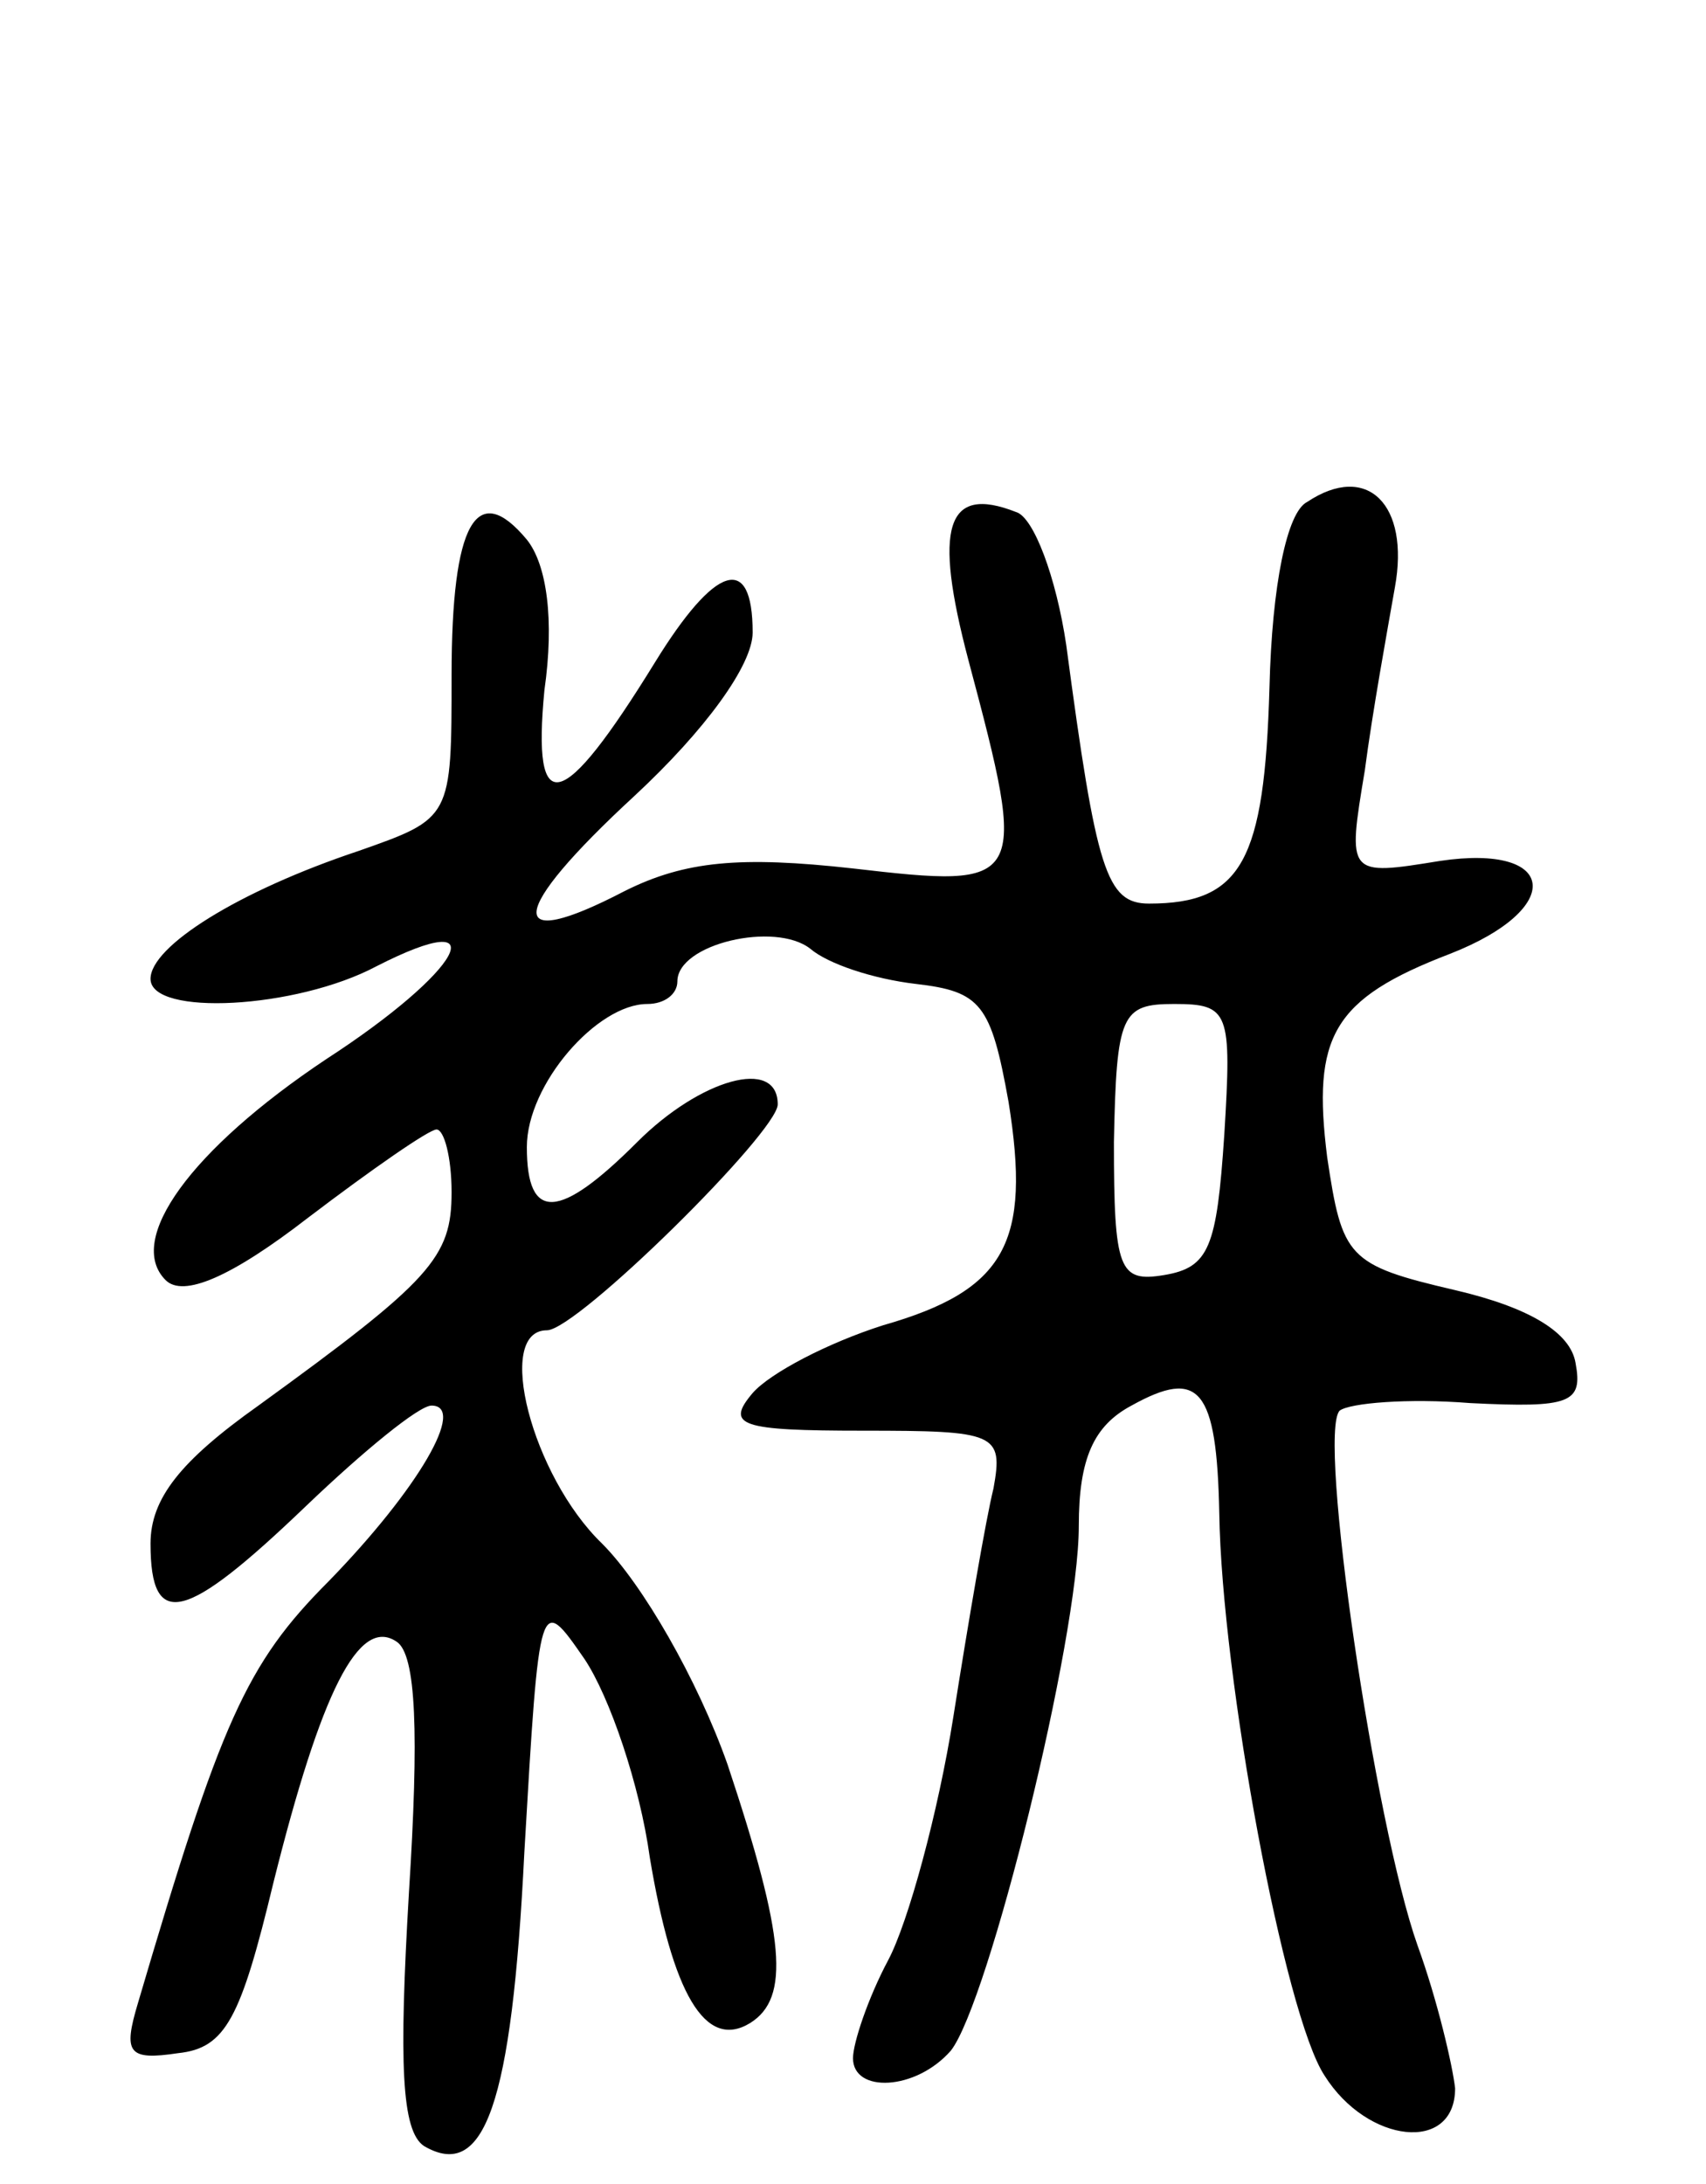 <svg version="1.0" xmlns="http://www.w3.org/2000/svg"
 width="68pt" height="87pt" viewBox="0 0 68 87"
 preserveAspectRatio="xMidYMid meet">
<g transform="translate(0,87) scale(0.1,-0.1)"
fill="#000000" stroke="none">
<path d="M521 670 c-8 -4 -14 -33 -15 -74 -2 -69 -11 -86 -48 -86 -17 0 -21
13 -33 103 -4 27 -13 51 -20 53 -28 11 -33 -6 -19 -59 24 -90 23 -91 -46 -83
-45 5 -67 3 -91 -9 -48 -25 -47 -9 4 38 28 26 47 52 47 65 0 32 -15 27 -39
-12 -37 -60 -49 -63 -44 -11 4 28 1 50 -7 60 -20 24 -30 7 -30 -54 0 -57 0
-57 -37 -70 -48 -16 -83 -38 -83 -51 0 -15 58 -12 90 5 49 25 34 -2 -20 -37
-54 -36 -80 -72 -64 -88 7 -7 26 1 57 25 25 19 48 35 51 35 3 0 6 -11 6 -25 0
-26 -8 -35 -77 -85 -31 -22 -43 -37 -43 -55 0 -35 14 -31 62 15 23 22 45 40
50 40 14 0 -5 -33 -41 -70 -33 -33 -43 -56 -76 -168 -6 -20 -4 -23 16 -20 19
2 25 14 38 68 19 76 34 106 49 96 8 -5 9 -37 5 -100 -4 -68 -3 -95 6 -101 24
-14 35 16 40 117 6 103 6 103 24 77 10 -15 22 -50 26 -79 9 -54 22 -77 40 -66
16 10 14 34 -9 103 -12 34 -34 72 -50 88 -28 27 -43 85 -22 85 12 0 92 79 92
90 0 19 -31 10 -56 -15 -31 -31 -44 -32 -44 -2 0 25 28 57 48 57 7 0 12 4 12
9 0 15 39 24 53 13 7 -6 25 -12 42 -14 26 -3 30 -8 37 -47 9 -56 -1 -75 -50
-89 -22 -7 -45 -19 -52 -27 -11 -13 -5 -15 44 -15 53 0 56 -1 52 -23 -3 -12
-10 -53 -16 -91 -6 -38 -18 -82 -26 -97 -8 -15 -14 -33 -14 -39 0 -14 25 -13
39 3 15 19 51 164 51 209 0 27 6 40 21 48 27 15 34 7 35 -43 1 -65 26 -200 42
-224 17 -27 52 -31 52 -5 -1 9 -7 35 -15 57 -17 48 -40 204 -31 213 4 3 27 5
52 3 40 -2 45 0 42 16 -2 12 -18 22 -48 29 -43 10 -45 13 -51 53 -6 48 2 63
49 81 46 18 43 44 -4 37 -37 -6 -37 -6 -30 36 3 23 9 56 12 73 6 33 -11 50
-35 34z m-33 -252 c-3 -45 -6 -53 -24 -56 -18 -3 -20 2 -20 53 1 51 3 55 24
55 22 0 23 -3 20 -52z"/>
</g>
</svg>
